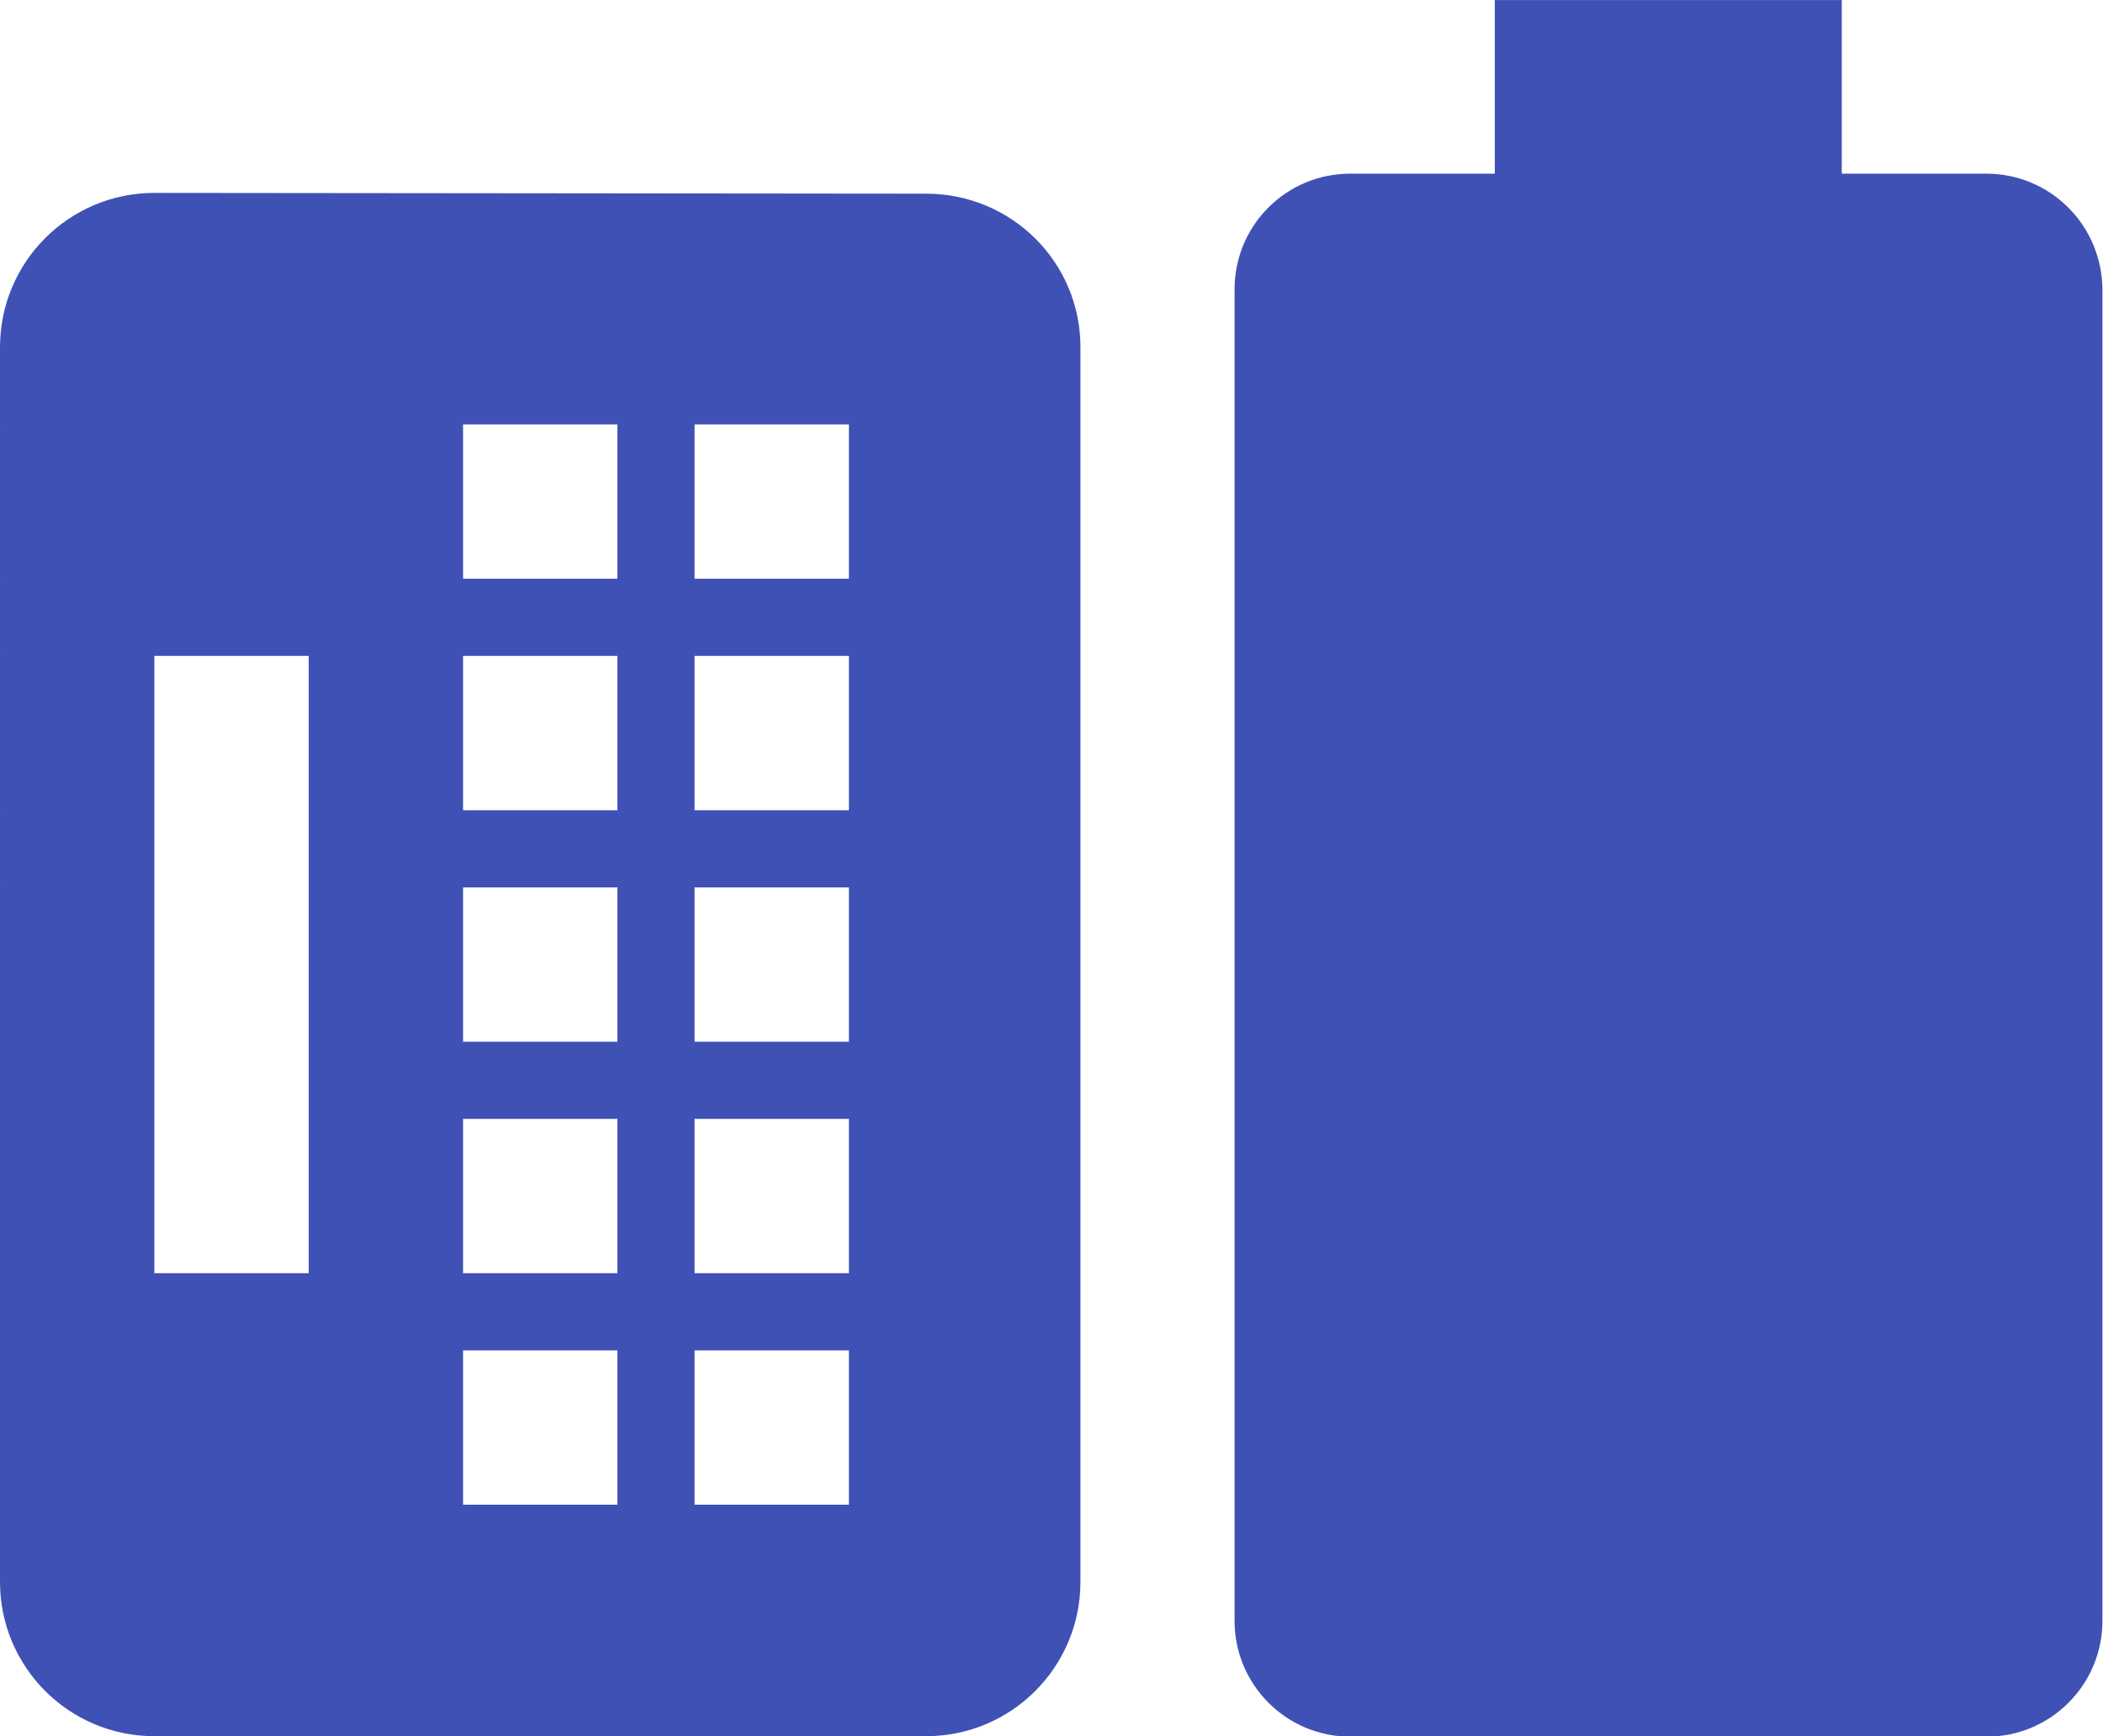 <?xml version="1.0" encoding="UTF-8" standalone="no"?>
<svg
   xmlns:dc="http://purl.org/dc/elements/1.1/"
   xmlns:cc="http://creativecommons.org/ns#"
   xmlns:rdf="http://www.w3.org/1999/02/22-rdf-syntax-ns#"
   xmlns:svg="http://www.w3.org/2000/svg"
   xmlns="http://www.w3.org/2000/svg"
   xmlns:sodipodi="http://sodipodi.sourceforge.net/DTD/sodipodi-0.dtd"
   xmlns:inkscape="http://www.inkscape.org/namespaces/inkscape"
   width="54.5"
   height="45"
   viewBox="0 0 54.5 45"
   id="svg2"
   version="1.1"
   inkscape:version="0.91 r13725"
   sodipodi:docname="gpm-keyboard-000.svg"
   style="fill:#3F51B5">
  <defs
     id="defs8" />
  <sodipodi:namedview
     pagecolor="#ffffff"
     bordercolor="#666666"
     borderopacity="1"
     objecttolerance="10"
     gridtolerance="10"
     guidetolerance="10"
     inkscape:pageopacity="0"
     inkscape:pageshadow="2"
     inkscape:window-width="1366"
     inkscape:window-height="713"
     id="namedview6"
     showgrid="false"
     inkscape:snap-bbox="true"
     inkscape:bbox-nodes="true"
     inkscape:snap-page="true"
     inkscape:zoom="3.795750125125501"
     inkscape:cx="68.4842140920786"
     inkscape:cy="-3.569636534400189"
     inkscape:window-x="0"
     inkscape:window-y="30"
     inkscape:window-maximized="1"
     inkscape:current-layer="svg2"
     inkscape:object-paths="true"
     inkscape:snap-smooth-nodes="true"
     inkscape:snap-midpoints="true"
     inkscape:object-nodes="false"
     inkscape:snap-intersection-paths="true"
     inkscape:snap-nodes="false"
     fit-margin-top="0"
     fit-margin-left="0"
     fit-margin-right="0"
     fit-margin-bottom="0" />
  <path
     d="M 28,41 28,9 C 28,6.79 26.21,5.02 24,5.02 l -20,-0.02 c -2.21,0 -4,1.79 -4,4 L 0,41 c 0,2.21 1.79,4 4,4 l 20,0 c 2.21,0 4,-1.79 4,-4 z M 22,23 l 0,4 -4,0 0,-4 4,0 z m -6,0 0,4 -4,0 0,-4 4,0 z m 6,-6 0,4 -4,0 0,-4 4,0 z m -6,0 0,4 -4,0 0,-4 4,0 z m -4,-2 0,-4 4,0 0,4 -4,0 z m 6,0 0,-4 4,0 0,4 -4,0 z M 4,33 4,17 8,17 8,33 4,33 Z m 8,0 0,-4 4,0 0,4 -4,0 z m 6,0 0,-4 4,0 0,4 -4,0 z M 12,39 12,35 l 4,0 0,4 -4,0 z m 6,0 L 18,35 l 4,0 0,4 -4,0 z"
     id="path4"
     inkscape:connector-curvature="0" />
  <rect
     style="opacity:1;fill:#3F51B5;fill-opacity:1;fill-rule:nonzero;stroke:none;stroke-width:4;stroke-miterlimit:4;stroke-dasharray:none;stroke-opacity:1"
     id="rect4402"
     width="8"
     height="4"
     x="-46.041"
     y="1.58"
     rx="0"
     ry="0" />
  <rect
     style="opacity:1;fill:#3F51B5;fill-opacity:1;fill-rule:nonzero;stroke:none;stroke-width:4;stroke-miterlimit:4;stroke-dasharray:none;stroke-opacity:1"
     id="rect4400"
     width="20"
     height="36"
     x="-52.041"
     y="5.58"
     ry="2.661"
     rx="2.446" />
  <g
     style="fill:#3F51B5"
     id="g4441"
     transform="matrix(1.124,0,0,1.125,16.258,-4.499)">
    <path
       id="path4433"
       d="M 31.33,8 28,8 28,4 20,4 20,8 16.67,8 C 15.19,8 14,9.19 14,10.67 l 0,30.67 c 0,1.47 1.19,2.67 2.67,2.67 l 14.67,0 c 1.47,0 2.67,-1.19 2.67,-2.67 l 0,-30.67 C 34,9.19 32.81,8 31.33,8 Z"
       inkscape:connector-curvature="0" />
  </g>
</svg>
